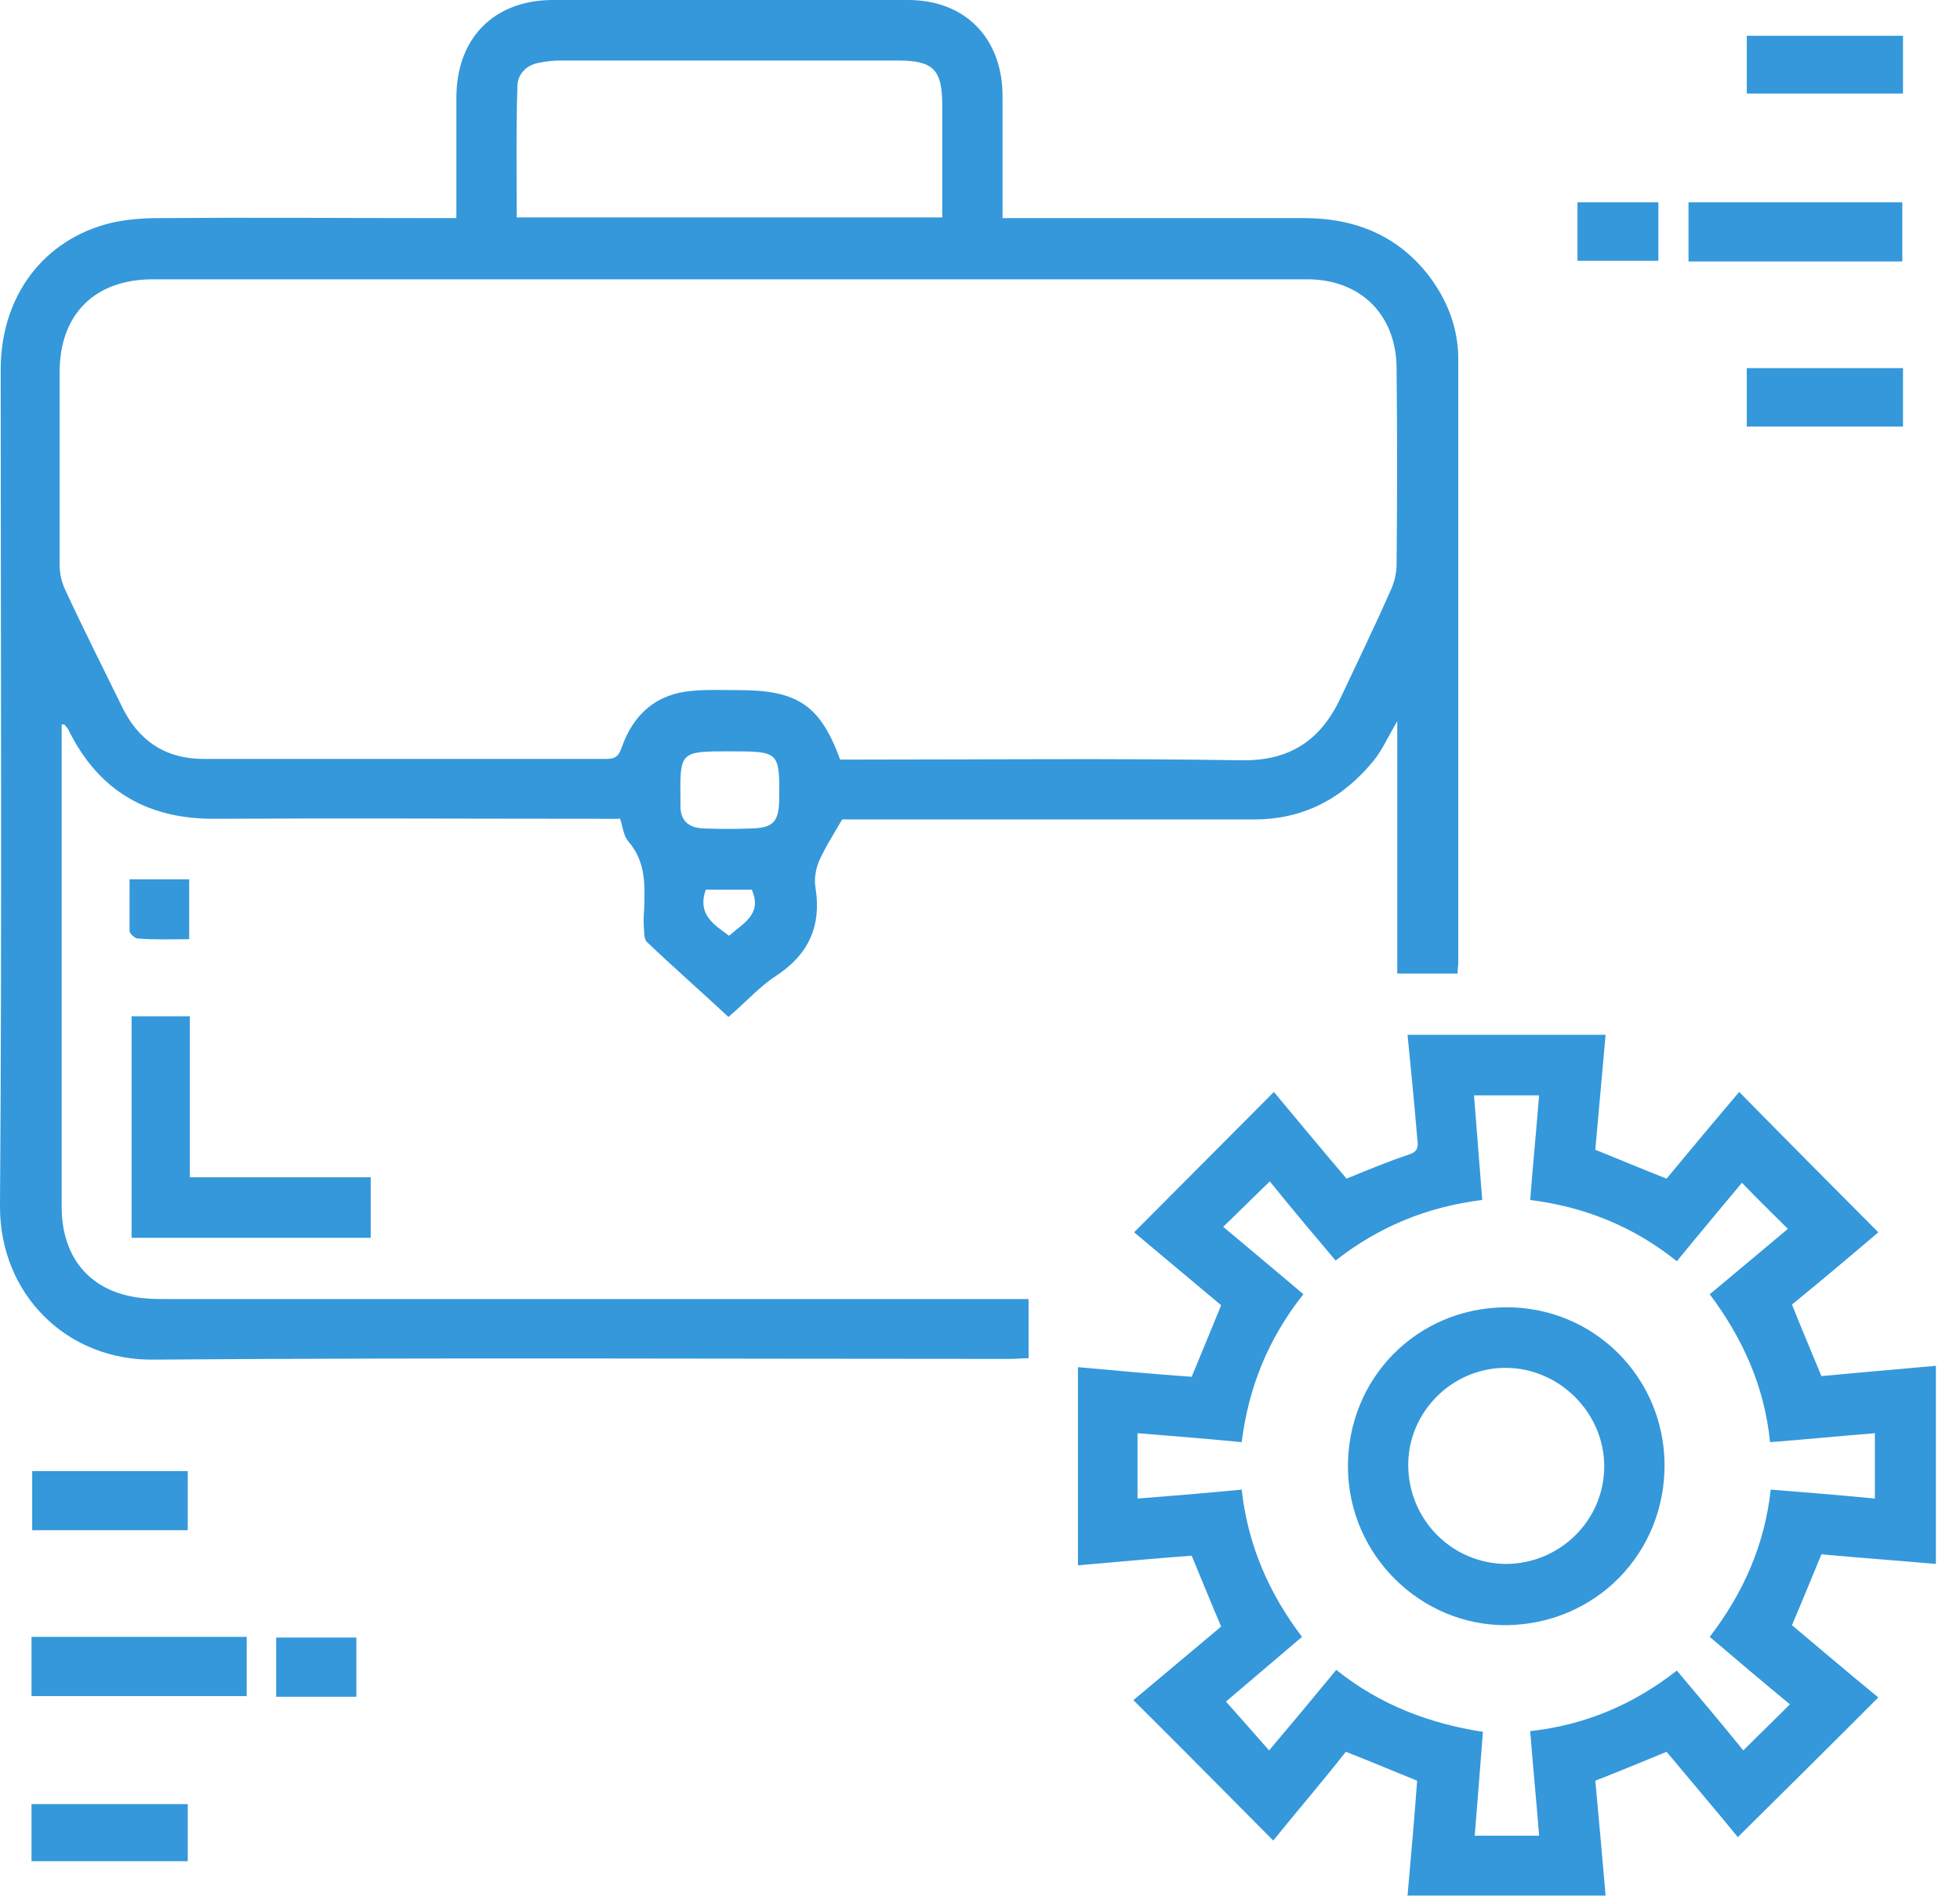<svg width="62" height="60" viewBox="0 0 62 60" fill="none" xmlns="http://www.w3.org/2000/svg">
<g clip-path="url(#clip0)">
<path d="M14.437 6.901C14.437 5.573 14.437 4.332 14.437 3.091C14.437 1.219 15.607 0.021 17.45 -0C21.2 -0.022 24.972 -0.022 28.722 -0C30.543 -0 31.713 1.219 31.713 3.047C31.713 4.288 31.713 5.551 31.713 6.901C31.952 6.901 32.147 6.901 32.364 6.901C35.333 6.901 38.282 6.901 41.251 6.901C42.855 6.901 44.221 7.445 45.218 8.751C45.803 9.535 46.129 10.406 46.129 11.364C46.129 17.721 46.129 24.1 46.129 30.457C46.129 30.566 46.107 30.674 46.107 30.805C45.478 30.805 44.871 30.805 44.199 30.805C44.199 28.171 44.199 25.58 44.199 22.815C43.896 23.338 43.722 23.73 43.462 24.056C42.487 25.254 41.251 25.928 39.669 25.928C35.507 25.928 31.367 25.928 27.205 25.928C26.988 25.928 26.771 25.928 26.641 25.928C26.359 26.407 26.099 26.821 25.904 27.256C25.796 27.518 25.752 27.823 25.796 28.084C25.991 29.303 25.579 30.195 24.56 30.87C24.018 31.219 23.585 31.72 23.043 32.177C22.176 31.371 21.308 30.609 20.485 29.825C20.398 29.76 20.376 29.608 20.376 29.477C20.355 29.238 20.355 28.998 20.376 28.78C20.398 28.018 20.441 27.278 19.878 26.625C19.726 26.451 19.704 26.19 19.618 25.907C19.444 25.907 19.227 25.907 19.011 25.907C14.957 25.907 10.882 25.885 6.828 25.907C4.682 25.928 3.122 25.036 2.168 23.098C2.146 23.033 2.081 22.989 2.038 22.924C2.038 22.924 1.994 22.924 1.951 22.924C1.951 23.12 1.951 23.316 1.951 23.49C1.951 28.389 1.951 33.287 1.951 38.185C1.951 39.862 2.927 40.95 4.596 41.081C4.812 41.103 5.029 41.103 5.246 41.103C14.09 41.103 22.956 41.103 31.8 41.103C32.039 41.103 32.255 41.103 32.537 41.103C32.537 41.756 32.537 42.344 32.537 42.975C32.342 42.975 32.147 42.997 31.952 42.997C22.934 42.997 13.917 42.953 4.921 43.019C2.103 43.084 -0.022 40.928 0 38.142C0.065 29.325 0.022 20.508 0.022 11.691C0.022 9.383 1.366 7.576 3.512 7.053C3.989 6.944 4.509 6.901 5.008 6.901C7.912 6.879 10.817 6.901 13.722 6.901C13.938 6.901 14.133 6.901 14.437 6.901ZM26.576 24.034C26.749 24.034 26.945 24.034 27.14 24.034C31.193 24.034 35.225 23.991 39.279 24.056C40.796 24.078 41.772 23.425 42.4 22.097C42.92 20.986 43.462 19.876 43.961 18.744C44.091 18.483 44.178 18.156 44.178 17.873C44.199 15.805 44.199 13.737 44.178 11.669C44.178 9.992 43.072 8.86 41.403 8.838C40.167 8.838 38.91 8.838 37.675 8.838C26.728 8.838 15.781 8.838 4.834 8.838C2.992 8.838 1.886 9.949 1.886 11.777C1.886 13.802 1.886 15.849 1.886 17.873C1.886 18.156 1.951 18.439 2.081 18.701C2.645 19.92 3.252 21.117 3.837 22.315C4.357 23.425 5.224 24.013 6.438 24.013C10.687 24.013 14.935 24.013 19.163 24.013C19.423 24.013 19.553 23.969 19.661 23.664C20.03 22.598 20.767 21.945 21.916 21.857C22.392 21.814 22.891 21.836 23.368 21.836C25.232 21.836 25.947 22.315 26.576 24.034ZM29.806 6.879C29.806 5.682 29.806 4.506 29.806 3.331C29.806 2.198 29.524 1.915 28.397 1.915C24.842 1.915 21.287 1.915 17.732 1.915C17.515 1.915 17.298 1.937 17.081 1.981C16.648 2.046 16.366 2.351 16.366 2.743C16.323 4.114 16.345 5.486 16.345 6.879C20.853 6.879 25.297 6.879 29.806 6.879ZM23.086 23.773C21.504 23.773 21.504 23.773 21.525 25.341C21.525 25.384 21.525 25.406 21.525 25.45C21.504 25.95 21.764 26.19 22.241 26.212C22.761 26.233 23.281 26.233 23.801 26.212C24.452 26.19 24.625 25.994 24.647 25.362C24.668 23.773 24.668 23.773 23.086 23.773ZM22.327 28.149C22.046 28.933 22.587 29.259 23.064 29.608C23.498 29.216 24.127 28.933 23.78 28.149C23.325 28.149 22.848 28.149 22.327 28.149Z" fill="#3498db"/>
<path d="M40.276 58.236C38.801 56.756 37.349 55.276 35.853 53.795C36.764 53.033 37.696 52.25 38.628 51.466C38.303 50.704 38.021 50.007 37.696 49.223C36.547 49.31 35.333 49.419 34.098 49.528C34.098 47.438 34.098 45.392 34.098 43.258C35.29 43.367 36.482 43.476 37.696 43.563C37.999 42.823 38.303 42.104 38.628 41.299C37.718 40.537 36.786 39.753 35.875 38.991C37.349 37.511 38.801 36.052 40.297 34.55C41.056 35.464 41.836 36.401 42.595 37.293C43.289 37.01 43.917 36.749 44.568 36.531C44.914 36.422 44.849 36.205 44.828 35.987C44.741 34.92 44.633 33.853 44.524 32.743C46.627 32.743 48.686 32.743 50.789 32.743C50.681 33.962 50.572 35.181 50.464 36.379C51.222 36.684 51.938 36.988 52.718 37.293C53.477 36.379 54.257 35.443 55.016 34.55C56.49 36.052 57.942 37.511 59.416 38.991C58.549 39.731 57.617 40.515 56.685 41.277C56.988 42.039 57.292 42.758 57.617 43.541C58.788 43.432 60.002 43.324 61.237 43.215C61.237 45.305 61.237 47.373 61.237 49.485C60.002 49.376 58.809 49.289 57.617 49.18C57.292 49.964 57.01 50.66 56.685 51.422C57.595 52.184 58.506 52.968 59.416 53.708C57.942 55.189 56.468 56.647 54.972 58.128C54.279 57.279 53.498 56.364 52.718 55.428C51.981 55.733 51.244 56.038 50.464 56.343C50.572 57.518 50.681 58.715 50.789 59.978C48.686 59.978 46.627 59.978 44.524 59.978C44.633 58.737 44.741 57.54 44.828 56.343C44.069 56.038 43.354 55.733 42.573 55.428C41.836 56.364 41.034 57.3 40.276 58.236ZM46.887 37.968C45.131 38.186 43.614 38.817 42.248 39.884C41.511 39.013 40.818 38.186 40.167 37.38C39.669 37.859 39.192 38.338 38.693 38.817C39.517 39.514 40.362 40.21 41.229 40.951C40.124 42.344 39.495 43.89 39.278 45.631C38.151 45.522 37.089 45.435 35.983 45.348C35.983 46.045 35.983 46.698 35.983 47.416C37.089 47.329 38.151 47.242 39.278 47.133C39.474 48.897 40.145 50.421 41.186 51.792C40.319 52.533 39.495 53.229 38.78 53.839C39.257 54.383 39.69 54.862 40.145 55.385C40.861 54.535 41.554 53.708 42.27 52.837C43.657 53.948 45.218 54.535 46.909 54.797C46.822 55.929 46.735 57.017 46.649 58.084C47.386 58.084 48.014 58.084 48.686 58.084C48.599 56.974 48.491 55.885 48.404 54.775C50.16 54.579 51.678 53.926 53.043 52.859C53.78 53.73 54.474 54.557 55.146 55.385C55.645 54.884 56.121 54.427 56.62 53.926C55.775 53.229 54.951 52.533 54.084 51.792C55.146 50.399 55.818 48.897 56.013 47.133C57.14 47.221 58.202 47.308 59.308 47.416C59.308 46.698 59.308 46.045 59.308 45.348C58.202 45.435 57.14 45.544 55.991 45.631C55.818 43.868 55.124 42.344 54.084 40.951C54.951 40.232 55.775 39.535 56.555 38.882C56.056 38.382 55.579 37.925 55.102 37.424C54.431 38.229 53.737 39.056 53.043 39.906C51.656 38.795 50.117 38.186 48.404 37.968C48.491 36.836 48.599 35.747 48.686 34.659C47.971 34.659 47.342 34.659 46.627 34.659C46.714 35.769 46.8 36.836 46.887 37.968Z" fill="#3498db"/>
<path d="M6.005 32.155C6.005 33.853 6.005 35.508 6.005 37.249C7.912 37.249 9.798 37.249 11.727 37.249C11.727 37.924 11.727 38.534 11.727 39.165C9.191 39.165 6.698 39.165 4.162 39.165C4.162 36.836 4.162 34.506 4.162 32.155C4.747 32.155 5.354 32.155 6.005 32.155Z" fill="#3498db"/>
<path d="M7.804 51.792C7.804 52.424 7.804 53.033 7.804 53.665C5.549 53.665 3.295 53.665 0.997 53.665C0.997 53.055 0.997 52.446 0.997 51.792C3.273 51.792 5.506 51.792 7.804 51.792Z" fill="#3498db"/>
<path d="M60.175 8.273C57.899 8.273 55.688 8.273 53.412 8.273C53.412 7.641 53.412 7.032 53.412 6.401C55.645 6.401 57.899 6.401 60.175 6.401C60.175 6.988 60.175 7.598 60.175 8.273Z" fill="#3498db"/>
<path d="M5.939 48.418C4.27 48.418 2.666 48.418 1.019 48.418C1.019 47.787 1.019 47.199 1.019 46.546C2.644 46.546 4.27 46.546 5.939 46.546C5.939 47.155 5.939 47.765 5.939 48.418Z" fill="#3498db"/>
<path d="M55.255 13.498C55.255 12.866 55.255 12.279 55.255 11.647C56.902 11.647 58.528 11.647 60.197 11.647C60.197 12.257 60.197 12.866 60.197 13.498C58.55 13.498 56.924 13.498 55.255 13.498Z" fill="#3498db"/>
<path d="M5.939 57.083C5.939 57.714 5.939 58.28 5.939 58.89C4.292 58.89 2.666 58.89 0.997 58.89C0.997 58.302 0.997 57.714 0.997 57.083C2.645 57.083 4.27 57.083 5.939 57.083Z" fill="#3498db"/>
<path d="M55.255 2.961C55.255 2.351 55.255 1.763 55.255 1.132C56.902 1.132 58.528 1.132 60.197 1.132C60.197 1.742 60.197 2.329 60.197 2.961C58.55 2.961 56.924 2.961 55.255 2.961Z" fill="#3498db"/>
<path d="M11.273 53.687C10.427 53.687 9.603 53.687 8.736 53.687C8.736 53.077 8.736 52.467 8.736 51.814C9.56 51.814 10.384 51.814 11.273 51.814C11.273 52.402 11.273 53.012 11.273 53.687Z" fill="#3498db"/>
<path d="M49.9 8.251C49.9 7.62 49.9 7.032 49.9 6.401C50.746 6.401 51.569 6.401 52.458 6.401C52.458 6.988 52.458 7.598 52.458 8.251C51.635 8.251 50.811 8.251 49.9 8.251Z" fill="#3498db"/>
<path d="M4.098 27.823C4.748 27.823 5.355 27.823 5.984 27.823C5.984 28.454 5.984 29.042 5.984 29.717C5.442 29.717 4.9 29.739 4.358 29.695C4.271 29.695 4.098 29.543 4.098 29.456C4.098 28.911 4.098 28.389 4.098 27.823Z" fill="#3498db"/>
<path d="M47.624 41.364C50.399 41.342 52.632 43.563 52.654 46.328C52.675 49.136 50.486 51.379 47.668 51.422C44.937 51.444 42.66 49.202 42.639 46.437C42.617 43.628 44.806 41.386 47.624 41.364ZM47.624 49.485C49.337 49.485 50.746 48.113 50.746 46.393C50.746 44.695 49.315 43.28 47.624 43.28C45.934 43.28 44.546 44.673 44.546 46.35C44.546 48.069 45.912 49.463 47.624 49.485Z" fill="#3498db"/>
</g>
<defs>
<clipPath id="clip0">
<rect width="61.237" height="60" fill="white"/>
</clipPath>
</defs>
</svg>
